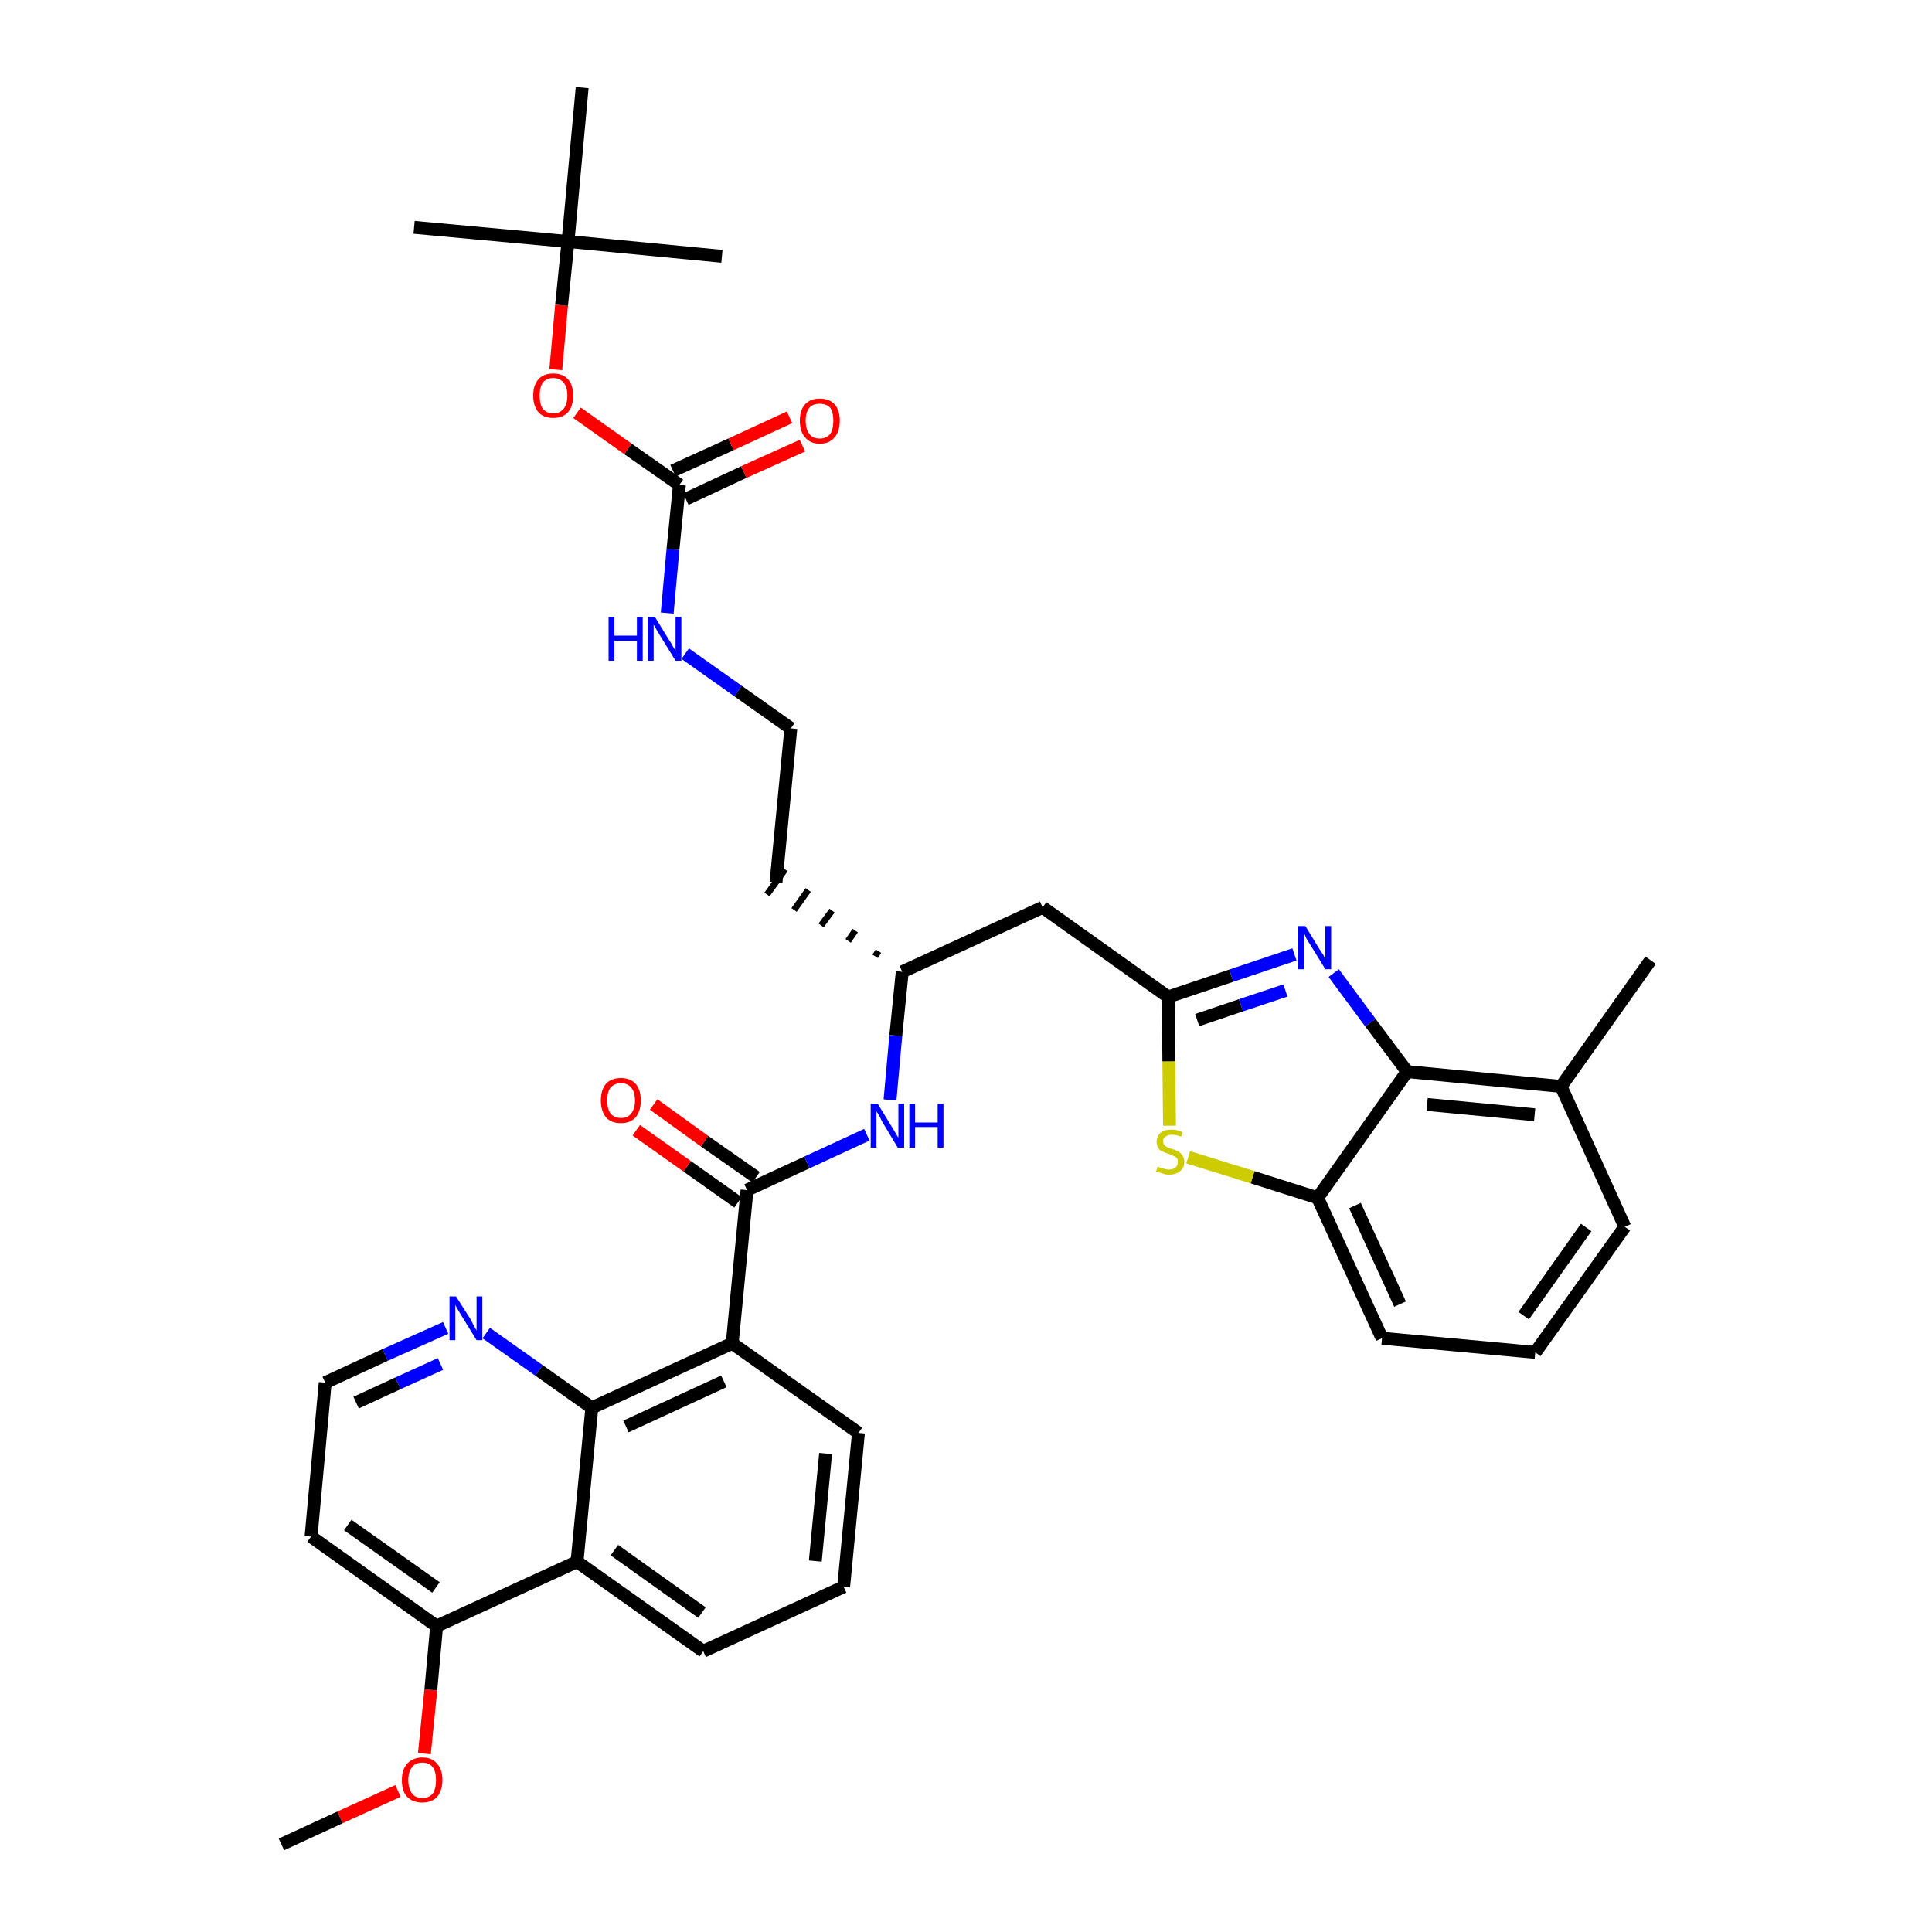 <?xml version='1.0' encoding='iso-8859-1'?>
<svg version='1.1' baseProfile='full'
              xmlns='http://www.w3.org/2000/svg'
                      xmlns:rdkit='http://www.rdkit.org/xml'
                      xmlns:xlink='http://www.w3.org/1999/xlink'
                  xml:space='preserve'
width='300px' height='300px' viewBox='0 0 300 300'>
<!-- END OF HEADER -->
<path class='bond-0 atom-0 atom-1' d='M 43.7,286.4 L 52.8,282.2' style='fill:none;fill-rule:evenodd;stroke:#000000;stroke-width:2.0px;stroke-linecap:butt;stroke-linejoin:miter;stroke-opacity:1' />
<path class='bond-0 atom-0 atom-1' d='M 52.8,282.2 L 61.8,278.1' style='fill:none;fill-rule:evenodd;stroke:#FF0000;stroke-width:2.0px;stroke-linecap:butt;stroke-linejoin:miter;stroke-opacity:1' />
<path class='bond-1 atom-1 atom-2' d='M 65.9,272.3 L 66.9,262.4' style='fill:none;fill-rule:evenodd;stroke:#FF0000;stroke-width:2.0px;stroke-linecap:butt;stroke-linejoin:miter;stroke-opacity:1' />
<path class='bond-1 atom-1 atom-2' d='M 66.9,262.4 L 67.8,252.5' style='fill:none;fill-rule:evenodd;stroke:#000000;stroke-width:2.0px;stroke-linecap:butt;stroke-linejoin:miter;stroke-opacity:1' />
<path class='bond-2 atom-2 atom-3' d='M 67.8,252.5 L 48.3,238.6' style='fill:none;fill-rule:evenodd;stroke:#000000;stroke-width:2.0px;stroke-linecap:butt;stroke-linejoin:miter;stroke-opacity:1' />
<path class='bond-2 atom-2 atom-3' d='M 67.7,246.5 L 54.0,236.8' style='fill:none;fill-rule:evenodd;stroke:#000000;stroke-width:2.0px;stroke-linecap:butt;stroke-linejoin:miter;stroke-opacity:1' />
<path class='bond-36 atom-36 atom-2' d='M 89.6,242.5 L 67.8,252.5' style='fill:none;fill-rule:evenodd;stroke:#000000;stroke-width:2.0px;stroke-linecap:butt;stroke-linejoin:miter;stroke-opacity:1' />
<path class='bond-3 atom-3 atom-4' d='M 48.3,238.6 L 50.5,214.7' style='fill:none;fill-rule:evenodd;stroke:#000000;stroke-width:2.0px;stroke-linecap:butt;stroke-linejoin:miter;stroke-opacity:1' />
<path class='bond-4 atom-4 atom-5' d='M 50.5,214.7 L 59.8,210.4' style='fill:none;fill-rule:evenodd;stroke:#000000;stroke-width:2.0px;stroke-linecap:butt;stroke-linejoin:miter;stroke-opacity:1' />
<path class='bond-4 atom-4 atom-5' d='M 59.8,210.4 L 69.2,206.2' style='fill:none;fill-rule:evenodd;stroke:#0000FF;stroke-width:2.0px;stroke-linecap:butt;stroke-linejoin:miter;stroke-opacity:1' />
<path class='bond-4 atom-4 atom-5' d='M 55.3,217.8 L 61.8,214.8' style='fill:none;fill-rule:evenodd;stroke:#000000;stroke-width:2.0px;stroke-linecap:butt;stroke-linejoin:miter;stroke-opacity:1' />
<path class='bond-4 atom-4 atom-5' d='M 61.8,214.8 L 68.4,211.8' style='fill:none;fill-rule:evenodd;stroke:#0000FF;stroke-width:2.0px;stroke-linecap:butt;stroke-linejoin:miter;stroke-opacity:1' />
<path class='bond-5 atom-5 atom-6' d='M 75.5,207.0 L 83.7,212.8' style='fill:none;fill-rule:evenodd;stroke:#0000FF;stroke-width:2.0px;stroke-linecap:butt;stroke-linejoin:miter;stroke-opacity:1' />
<path class='bond-5 atom-5 atom-6' d='M 83.7,212.8 L 91.9,218.6' style='fill:none;fill-rule:evenodd;stroke:#000000;stroke-width:2.0px;stroke-linecap:butt;stroke-linejoin:miter;stroke-opacity:1' />
<path class='bond-6 atom-6 atom-7' d='M 91.9,218.6 L 113.7,208.6' style='fill:none;fill-rule:evenodd;stroke:#000000;stroke-width:2.0px;stroke-linecap:butt;stroke-linejoin:miter;stroke-opacity:1' />
<path class='bond-6 atom-6 atom-7' d='M 97.2,221.5 L 112.4,214.5' style='fill:none;fill-rule:evenodd;stroke:#000000;stroke-width:2.0px;stroke-linecap:butt;stroke-linejoin:miter;stroke-opacity:1' />
<path class='bond-37 atom-36 atom-6' d='M 89.6,242.5 L 91.9,218.6' style='fill:none;fill-rule:evenodd;stroke:#000000;stroke-width:2.0px;stroke-linecap:butt;stroke-linejoin:miter;stroke-opacity:1' />
<path class='bond-7 atom-7 atom-8' d='M 113.7,208.6 L 116.0,184.8' style='fill:none;fill-rule:evenodd;stroke:#000000;stroke-width:2.0px;stroke-linecap:butt;stroke-linejoin:miter;stroke-opacity:1' />
<path class='bond-32 atom-7 atom-33' d='M 113.7,208.6 L 133.3,222.5' style='fill:none;fill-rule:evenodd;stroke:#000000;stroke-width:2.0px;stroke-linecap:butt;stroke-linejoin:miter;stroke-opacity:1' />
<path class='bond-8 atom-8 atom-9' d='M 117.4,182.8 L 109.4,177.2' style='fill:none;fill-rule:evenodd;stroke:#000000;stroke-width:2.0px;stroke-linecap:butt;stroke-linejoin:miter;stroke-opacity:1' />
<path class='bond-8 atom-8 atom-9' d='M 109.4,177.2 L 101.5,171.5' style='fill:none;fill-rule:evenodd;stroke:#FF0000;stroke-width:2.0px;stroke-linecap:butt;stroke-linejoin:miter;stroke-opacity:1' />
<path class='bond-8 atom-8 atom-9' d='M 114.6,186.7 L 106.7,181.1' style='fill:none;fill-rule:evenodd;stroke:#000000;stroke-width:2.0px;stroke-linecap:butt;stroke-linejoin:miter;stroke-opacity:1' />
<path class='bond-8 atom-8 atom-9' d='M 106.7,181.1 L 98.8,175.5' style='fill:none;fill-rule:evenodd;stroke:#FF0000;stroke-width:2.0px;stroke-linecap:butt;stroke-linejoin:miter;stroke-opacity:1' />
<path class='bond-9 atom-8 atom-10' d='M 116.0,184.8 L 125.3,180.5' style='fill:none;fill-rule:evenodd;stroke:#000000;stroke-width:2.0px;stroke-linecap:butt;stroke-linejoin:miter;stroke-opacity:1' />
<path class='bond-9 atom-8 atom-10' d='M 125.3,180.5 L 134.6,176.2' style='fill:none;fill-rule:evenodd;stroke:#0000FF;stroke-width:2.0px;stroke-linecap:butt;stroke-linejoin:miter;stroke-opacity:1' />
<path class='bond-10 atom-10 atom-11' d='M 138.2,170.8 L 139.1,160.8' style='fill:none;fill-rule:evenodd;stroke:#0000FF;stroke-width:2.0px;stroke-linecap:butt;stroke-linejoin:miter;stroke-opacity:1' />
<path class='bond-10 atom-10 atom-11' d='M 139.1,160.8 L 140.1,150.9' style='fill:none;fill-rule:evenodd;stroke:#000000;stroke-width:2.0px;stroke-linecap:butt;stroke-linejoin:miter;stroke-opacity:1' />
<path class='bond-11 atom-11 atom-12' d='M 136.4,147.7 L 135.9,148.5' style='fill:none;fill-rule:evenodd;stroke:#000000;stroke-width:1.0px;stroke-linecap:butt;stroke-linejoin:miter;stroke-opacity:1' />
<path class='bond-11 atom-11 atom-12' d='M 132.8,144.5 L 131.7,146.1' style='fill:none;fill-rule:evenodd;stroke:#000000;stroke-width:1.0px;stroke-linecap:butt;stroke-linejoin:miter;stroke-opacity:1' />
<path class='bond-11 atom-11 atom-12' d='M 129.2,141.4 L 127.5,143.7' style='fill:none;fill-rule:evenodd;stroke:#000000;stroke-width:1.0px;stroke-linecap:butt;stroke-linejoin:miter;stroke-opacity:1' />
<path class='bond-11 atom-11 atom-12' d='M 125.5,138.2 L 123.3,141.3' style='fill:none;fill-rule:evenodd;stroke:#000000;stroke-width:1.0px;stroke-linecap:butt;stroke-linejoin:miter;stroke-opacity:1' />
<path class='bond-11 atom-11 atom-12' d='M 121.9,135.0 L 119.1,138.9' style='fill:none;fill-rule:evenodd;stroke:#000000;stroke-width:1.0px;stroke-linecap:butt;stroke-linejoin:miter;stroke-opacity:1' />
<path class='bond-21 atom-11 atom-22' d='M 140.1,150.9 L 161.9,140.9' style='fill:none;fill-rule:evenodd;stroke:#000000;stroke-width:2.0px;stroke-linecap:butt;stroke-linejoin:miter;stroke-opacity:1' />
<path class='bond-12 atom-12 atom-13' d='M 120.5,137.0 L 122.8,113.1' style='fill:none;fill-rule:evenodd;stroke:#000000;stroke-width:2.0px;stroke-linecap:butt;stroke-linejoin:miter;stroke-opacity:1' />
<path class='bond-13 atom-13 atom-14' d='M 122.8,113.1 L 114.6,107.3' style='fill:none;fill-rule:evenodd;stroke:#000000;stroke-width:2.0px;stroke-linecap:butt;stroke-linejoin:miter;stroke-opacity:1' />
<path class='bond-13 atom-13 atom-14' d='M 114.6,107.3 L 106.4,101.5' style='fill:none;fill-rule:evenodd;stroke:#0000FF;stroke-width:2.0px;stroke-linecap:butt;stroke-linejoin:miter;stroke-opacity:1' />
<path class='bond-14 atom-14 atom-15' d='M 103.6,95.2 L 104.5,85.3' style='fill:none;fill-rule:evenodd;stroke:#0000FF;stroke-width:2.0px;stroke-linecap:butt;stroke-linejoin:miter;stroke-opacity:1' />
<path class='bond-14 atom-14 atom-15' d='M 104.5,85.3 L 105.5,75.3' style='fill:none;fill-rule:evenodd;stroke:#000000;stroke-width:2.0px;stroke-linecap:butt;stroke-linejoin:miter;stroke-opacity:1' />
<path class='bond-15 atom-15 atom-16' d='M 106.5,77.5 L 115.5,73.3' style='fill:none;fill-rule:evenodd;stroke:#000000;stroke-width:2.0px;stroke-linecap:butt;stroke-linejoin:miter;stroke-opacity:1' />
<path class='bond-15 atom-15 atom-16' d='M 115.5,73.3 L 124.6,69.2' style='fill:none;fill-rule:evenodd;stroke:#FF0000;stroke-width:2.0px;stroke-linecap:butt;stroke-linejoin:miter;stroke-opacity:1' />
<path class='bond-15 atom-15 atom-16' d='M 104.5,73.1 L 113.5,69.0' style='fill:none;fill-rule:evenodd;stroke:#000000;stroke-width:2.0px;stroke-linecap:butt;stroke-linejoin:miter;stroke-opacity:1' />
<path class='bond-15 atom-15 atom-16' d='M 113.5,69.0 L 122.6,64.8' style='fill:none;fill-rule:evenodd;stroke:#FF0000;stroke-width:2.0px;stroke-linecap:butt;stroke-linejoin:miter;stroke-opacity:1' />
<path class='bond-16 atom-15 atom-17' d='M 105.5,75.3 L 97.5,69.7' style='fill:none;fill-rule:evenodd;stroke:#000000;stroke-width:2.0px;stroke-linecap:butt;stroke-linejoin:miter;stroke-opacity:1' />
<path class='bond-16 atom-15 atom-17' d='M 97.5,69.7 L 89.6,64.1' style='fill:none;fill-rule:evenodd;stroke:#FF0000;stroke-width:2.0px;stroke-linecap:butt;stroke-linejoin:miter;stroke-opacity:1' />
<path class='bond-17 atom-17 atom-18' d='M 86.3,57.4 L 87.2,47.4' style='fill:none;fill-rule:evenodd;stroke:#FF0000;stroke-width:2.0px;stroke-linecap:butt;stroke-linejoin:miter;stroke-opacity:1' />
<path class='bond-17 atom-17 atom-18' d='M 87.2,47.4 L 88.2,37.5' style='fill:none;fill-rule:evenodd;stroke:#000000;stroke-width:2.0px;stroke-linecap:butt;stroke-linejoin:miter;stroke-opacity:1' />
<path class='bond-18 atom-18 atom-19' d='M 88.2,37.5 L 64.3,35.3' style='fill:none;fill-rule:evenodd;stroke:#000000;stroke-width:2.0px;stroke-linecap:butt;stroke-linejoin:miter;stroke-opacity:1' />
<path class='bond-19 atom-18 atom-20' d='M 88.2,37.5 L 112.1,39.8' style='fill:none;fill-rule:evenodd;stroke:#000000;stroke-width:2.0px;stroke-linecap:butt;stroke-linejoin:miter;stroke-opacity:1' />
<path class='bond-20 atom-18 atom-21' d='M 88.2,37.5 L 90.4,13.6' style='fill:none;fill-rule:evenodd;stroke:#000000;stroke-width:2.0px;stroke-linecap:butt;stroke-linejoin:miter;stroke-opacity:1' />
<path class='bond-22 atom-22 atom-23' d='M 161.9,140.9 L 181.4,154.8' style='fill:none;fill-rule:evenodd;stroke:#000000;stroke-width:2.0px;stroke-linecap:butt;stroke-linejoin:miter;stroke-opacity:1' />
<path class='bond-23 atom-23 atom-24' d='M 181.4,154.8 L 191.2,151.5' style='fill:none;fill-rule:evenodd;stroke:#000000;stroke-width:2.0px;stroke-linecap:butt;stroke-linejoin:miter;stroke-opacity:1' />
<path class='bond-23 atom-23 atom-24' d='M 191.2,151.5 L 201.0,148.2' style='fill:none;fill-rule:evenodd;stroke:#0000FF;stroke-width:2.0px;stroke-linecap:butt;stroke-linejoin:miter;stroke-opacity:1' />
<path class='bond-23 atom-23 atom-24' d='M 185.9,158.4 L 192.7,156.1' style='fill:none;fill-rule:evenodd;stroke:#000000;stroke-width:2.0px;stroke-linecap:butt;stroke-linejoin:miter;stroke-opacity:1' />
<path class='bond-23 atom-23 atom-24' d='M 192.7,156.1 L 199.6,153.8' style='fill:none;fill-rule:evenodd;stroke:#0000FF;stroke-width:2.0px;stroke-linecap:butt;stroke-linejoin:miter;stroke-opacity:1' />
<path class='bond-38 atom-32 atom-23' d='M 181.6,174.8 L 181.5,164.8' style='fill:none;fill-rule:evenodd;stroke:#CCCC00;stroke-width:2.0px;stroke-linecap:butt;stroke-linejoin:miter;stroke-opacity:1' />
<path class='bond-38 atom-32 atom-23' d='M 181.5,164.8 L 181.4,154.8' style='fill:none;fill-rule:evenodd;stroke:#000000;stroke-width:2.0px;stroke-linecap:butt;stroke-linejoin:miter;stroke-opacity:1' />
<path class='bond-24 atom-24 atom-25' d='M 207.1,151.1 L 212.8,158.8' style='fill:none;fill-rule:evenodd;stroke:#0000FF;stroke-width:2.0px;stroke-linecap:butt;stroke-linejoin:miter;stroke-opacity:1' />
<path class='bond-24 atom-24 atom-25' d='M 212.8,158.8 L 218.5,166.4' style='fill:none;fill-rule:evenodd;stroke:#000000;stroke-width:2.0px;stroke-linecap:butt;stroke-linejoin:miter;stroke-opacity:1' />
<path class='bond-25 atom-25 atom-26' d='M 218.5,166.4 L 242.4,168.7' style='fill:none;fill-rule:evenodd;stroke:#000000;stroke-width:2.0px;stroke-linecap:butt;stroke-linejoin:miter;stroke-opacity:1' />
<path class='bond-25 atom-25 atom-26' d='M 221.6,171.5 L 238.3,173.1' style='fill:none;fill-rule:evenodd;stroke:#000000;stroke-width:2.0px;stroke-linecap:butt;stroke-linejoin:miter;stroke-opacity:1' />
<path class='bond-39 atom-31 atom-25' d='M 204.6,186.0 L 218.5,166.4' style='fill:none;fill-rule:evenodd;stroke:#000000;stroke-width:2.0px;stroke-linecap:butt;stroke-linejoin:miter;stroke-opacity:1' />
<path class='bond-26 atom-26 atom-27' d='M 242.4,168.7 L 256.3,149.1' style='fill:none;fill-rule:evenodd;stroke:#000000;stroke-width:2.0px;stroke-linecap:butt;stroke-linejoin:miter;stroke-opacity:1' />
<path class='bond-27 atom-26 atom-28' d='M 242.4,168.7 L 252.3,190.5' style='fill:none;fill-rule:evenodd;stroke:#000000;stroke-width:2.0px;stroke-linecap:butt;stroke-linejoin:miter;stroke-opacity:1' />
<path class='bond-28 atom-28 atom-29' d='M 252.3,190.5 L 238.4,210.0' style='fill:none;fill-rule:evenodd;stroke:#000000;stroke-width:2.0px;stroke-linecap:butt;stroke-linejoin:miter;stroke-opacity:1' />
<path class='bond-28 atom-28 atom-29' d='M 246.3,190.6 L 236.6,204.3' style='fill:none;fill-rule:evenodd;stroke:#000000;stroke-width:2.0px;stroke-linecap:butt;stroke-linejoin:miter;stroke-opacity:1' />
<path class='bond-29 atom-29 atom-30' d='M 238.4,210.0 L 214.6,207.8' style='fill:none;fill-rule:evenodd;stroke:#000000;stroke-width:2.0px;stroke-linecap:butt;stroke-linejoin:miter;stroke-opacity:1' />
<path class='bond-30 atom-30 atom-31' d='M 214.6,207.8 L 204.6,186.0' style='fill:none;fill-rule:evenodd;stroke:#000000;stroke-width:2.0px;stroke-linecap:butt;stroke-linejoin:miter;stroke-opacity:1' />
<path class='bond-30 atom-30 atom-31' d='M 217.4,202.5 L 210.4,187.2' style='fill:none;fill-rule:evenodd;stroke:#000000;stroke-width:2.0px;stroke-linecap:butt;stroke-linejoin:miter;stroke-opacity:1' />
<path class='bond-31 atom-31 atom-32' d='M 204.6,186.0 L 194.5,182.8' style='fill:none;fill-rule:evenodd;stroke:#000000;stroke-width:2.0px;stroke-linecap:butt;stroke-linejoin:miter;stroke-opacity:1' />
<path class='bond-31 atom-31 atom-32' d='M 194.5,182.8 L 184.5,179.7' style='fill:none;fill-rule:evenodd;stroke:#CCCC00;stroke-width:2.0px;stroke-linecap:butt;stroke-linejoin:miter;stroke-opacity:1' />
<path class='bond-33 atom-33 atom-34' d='M 133.3,222.5 L 131.0,246.4' style='fill:none;fill-rule:evenodd;stroke:#000000;stroke-width:2.0px;stroke-linecap:butt;stroke-linejoin:miter;stroke-opacity:1' />
<path class='bond-33 atom-33 atom-34' d='M 128.2,225.7 L 126.6,242.4' style='fill:none;fill-rule:evenodd;stroke:#000000;stroke-width:2.0px;stroke-linecap:butt;stroke-linejoin:miter;stroke-opacity:1' />
<path class='bond-34 atom-34 atom-35' d='M 131.0,246.4 L 109.2,256.4' style='fill:none;fill-rule:evenodd;stroke:#000000;stroke-width:2.0px;stroke-linecap:butt;stroke-linejoin:miter;stroke-opacity:1' />
<path class='bond-35 atom-35 atom-36' d='M 109.2,256.4 L 89.6,242.5' style='fill:none;fill-rule:evenodd;stroke:#000000;stroke-width:2.0px;stroke-linecap:butt;stroke-linejoin:miter;stroke-opacity:1' />
<path class='bond-35 atom-35 atom-36' d='M 109.0,250.4 L 95.4,240.7' style='fill:none;fill-rule:evenodd;stroke:#000000;stroke-width:2.0px;stroke-linecap:butt;stroke-linejoin:miter;stroke-opacity:1' />
<path  class='atom-1' d='M 62.4 276.4
Q 62.4 274.8, 63.2 273.9
Q 64.1 272.9, 65.6 272.9
Q 67.1 272.9, 67.9 273.9
Q 68.7 274.8, 68.7 276.4
Q 68.7 278.0, 67.9 279.0
Q 67.0 279.9, 65.6 279.9
Q 64.1 279.9, 63.2 279.0
Q 62.4 278.1, 62.4 276.4
M 65.6 279.2
Q 66.6 279.2, 67.2 278.5
Q 67.7 277.8, 67.7 276.4
Q 67.7 275.1, 67.2 274.4
Q 66.6 273.7, 65.6 273.7
Q 64.5 273.7, 64.0 274.4
Q 63.4 275.1, 63.4 276.4
Q 63.4 277.8, 64.0 278.5
Q 64.5 279.2, 65.6 279.2
' fill='#FF0000'/>
<path  class='atom-5' d='M 70.8 201.3
L 73.1 204.9
Q 73.3 205.3, 73.6 205.9
Q 74.0 206.6, 74.0 206.6
L 74.0 201.3
L 74.9 201.3
L 74.9 208.1
L 74.0 208.1
L 71.6 204.2
Q 71.3 203.7, 71.0 203.2
Q 70.7 202.7, 70.7 202.5
L 70.7 208.1
L 69.8 208.1
L 69.8 201.3
L 70.8 201.3
' fill='#0000FF'/>
<path  class='atom-9' d='M 93.3 170.9
Q 93.3 169.2, 94.1 168.3
Q 94.9 167.4, 96.4 167.4
Q 97.9 167.4, 98.7 168.3
Q 99.5 169.2, 99.5 170.9
Q 99.5 172.5, 98.7 173.5
Q 97.9 174.4, 96.4 174.4
Q 94.9 174.4, 94.1 173.5
Q 93.3 172.5, 93.3 170.9
M 96.4 173.6
Q 97.5 173.6, 98.0 172.9
Q 98.6 172.2, 98.6 170.9
Q 98.6 169.5, 98.0 168.9
Q 97.5 168.2, 96.4 168.2
Q 95.4 168.2, 94.8 168.9
Q 94.3 169.5, 94.3 170.9
Q 94.3 172.2, 94.8 172.9
Q 95.4 173.6, 96.4 173.6
' fill='#FF0000'/>
<path  class='atom-10' d='M 136.3 171.4
L 138.5 175.0
Q 138.7 175.3, 139.1 176.0
Q 139.4 176.6, 139.5 176.6
L 139.5 171.4
L 140.4 171.4
L 140.4 178.2
L 139.4 178.2
L 137.0 174.2
Q 136.8 173.8, 136.5 173.2
Q 136.2 172.7, 136.1 172.6
L 136.1 178.2
L 135.2 178.2
L 135.2 171.4
L 136.3 171.4
' fill='#0000FF'/>
<path  class='atom-10' d='M 141.2 171.4
L 142.1 171.4
L 142.1 174.3
L 145.6 174.3
L 145.6 171.4
L 146.5 171.4
L 146.5 178.2
L 145.6 178.2
L 145.6 175.0
L 142.1 175.0
L 142.1 178.2
L 141.2 178.2
L 141.2 171.4
' fill='#0000FF'/>
<path  class='atom-14' d='M 94.5 95.8
L 95.4 95.8
L 95.4 98.7
L 98.9 98.7
L 98.9 95.8
L 99.8 95.8
L 99.8 102.6
L 98.9 102.6
L 98.9 99.5
L 95.4 99.5
L 95.4 102.6
L 94.5 102.6
L 94.5 95.8
' fill='#0000FF'/>
<path  class='atom-14' d='M 101.7 95.8
L 103.9 99.4
Q 104.2 99.8, 104.5 100.4
Q 104.9 101.0, 104.9 101.1
L 104.9 95.8
L 105.8 95.8
L 105.8 102.6
L 104.9 102.6
L 102.5 98.7
Q 102.2 98.2, 101.9 97.7
Q 101.6 97.1, 101.5 97.0
L 101.5 102.6
L 100.6 102.6
L 100.6 95.8
L 101.7 95.8
' fill='#0000FF'/>
<path  class='atom-16' d='M 124.2 65.3
Q 124.2 63.7, 125.0 62.8
Q 125.8 61.9, 127.3 61.9
Q 128.8 61.9, 129.6 62.8
Q 130.4 63.7, 130.4 65.3
Q 130.4 67.0, 129.6 67.9
Q 128.8 68.9, 127.3 68.9
Q 125.8 68.9, 125.0 67.9
Q 124.2 67.0, 124.2 65.3
M 127.3 68.1
Q 128.3 68.1, 128.9 67.4
Q 129.4 66.7, 129.4 65.3
Q 129.4 64.0, 128.9 63.3
Q 128.3 62.7, 127.3 62.7
Q 126.2 62.7, 125.7 63.3
Q 125.1 64.0, 125.1 65.3
Q 125.1 66.7, 125.7 67.4
Q 126.2 68.1, 127.3 68.1
' fill='#FF0000'/>
<path  class='atom-17' d='M 82.8 61.4
Q 82.8 59.8, 83.6 58.9
Q 84.4 58.0, 85.9 58.0
Q 87.4 58.0, 88.2 58.9
Q 89.0 59.8, 89.0 61.4
Q 89.0 63.1, 88.2 64.0
Q 87.4 64.9, 85.9 64.9
Q 84.4 64.9, 83.6 64.0
Q 82.8 63.1, 82.8 61.4
M 85.9 64.2
Q 86.9 64.2, 87.5 63.5
Q 88.1 62.8, 88.1 61.4
Q 88.1 60.1, 87.5 59.4
Q 86.9 58.7, 85.9 58.7
Q 84.9 58.7, 84.3 59.4
Q 83.8 60.1, 83.8 61.4
Q 83.8 62.8, 84.3 63.5
Q 84.9 64.2, 85.9 64.2
' fill='#FF0000'/>
<path  class='atom-24' d='M 202.7 143.8
L 204.9 147.4
Q 205.1 147.7, 205.5 148.3
Q 205.8 149.0, 205.8 149.0
L 205.8 143.8
L 206.7 143.8
L 206.7 150.5
L 205.8 150.5
L 203.4 146.6
Q 203.1 146.2, 202.8 145.6
Q 202.6 145.1, 202.5 144.9
L 202.5 150.5
L 201.6 150.5
L 201.6 143.8
L 202.7 143.8
' fill='#0000FF'/>
<path  class='atom-32' d='M 179.8 181.1
Q 179.8 181.2, 180.1 181.3
Q 180.5 181.4, 180.8 181.5
Q 181.2 181.6, 181.5 181.6
Q 182.2 181.6, 182.5 181.3
Q 182.9 181.0, 182.9 180.4
Q 182.9 180.0, 182.7 179.8
Q 182.5 179.6, 182.2 179.5
Q 182.0 179.3, 181.5 179.2
Q 180.9 179.0, 180.5 178.8
Q 180.1 178.7, 179.9 178.3
Q 179.6 177.9, 179.6 177.3
Q 179.6 176.5, 180.2 175.9
Q 180.8 175.4, 182.0 175.4
Q 182.7 175.4, 183.6 175.8
L 183.4 176.5
Q 182.6 176.2, 182.0 176.2
Q 181.3 176.2, 181.0 176.5
Q 180.6 176.7, 180.6 177.2
Q 180.6 177.6, 180.8 177.8
Q 181.0 178.0, 181.2 178.1
Q 181.5 178.3, 182.0 178.4
Q 182.6 178.6, 183.0 178.8
Q 183.3 179.0, 183.6 179.4
Q 183.9 179.8, 183.9 180.4
Q 183.9 181.4, 183.2 181.9
Q 182.6 182.4, 181.5 182.4
Q 180.9 182.4, 180.5 182.2
Q 180.0 182.1, 179.5 181.9
L 179.8 181.1
' fill='#CCCC00'/>
</svg>

